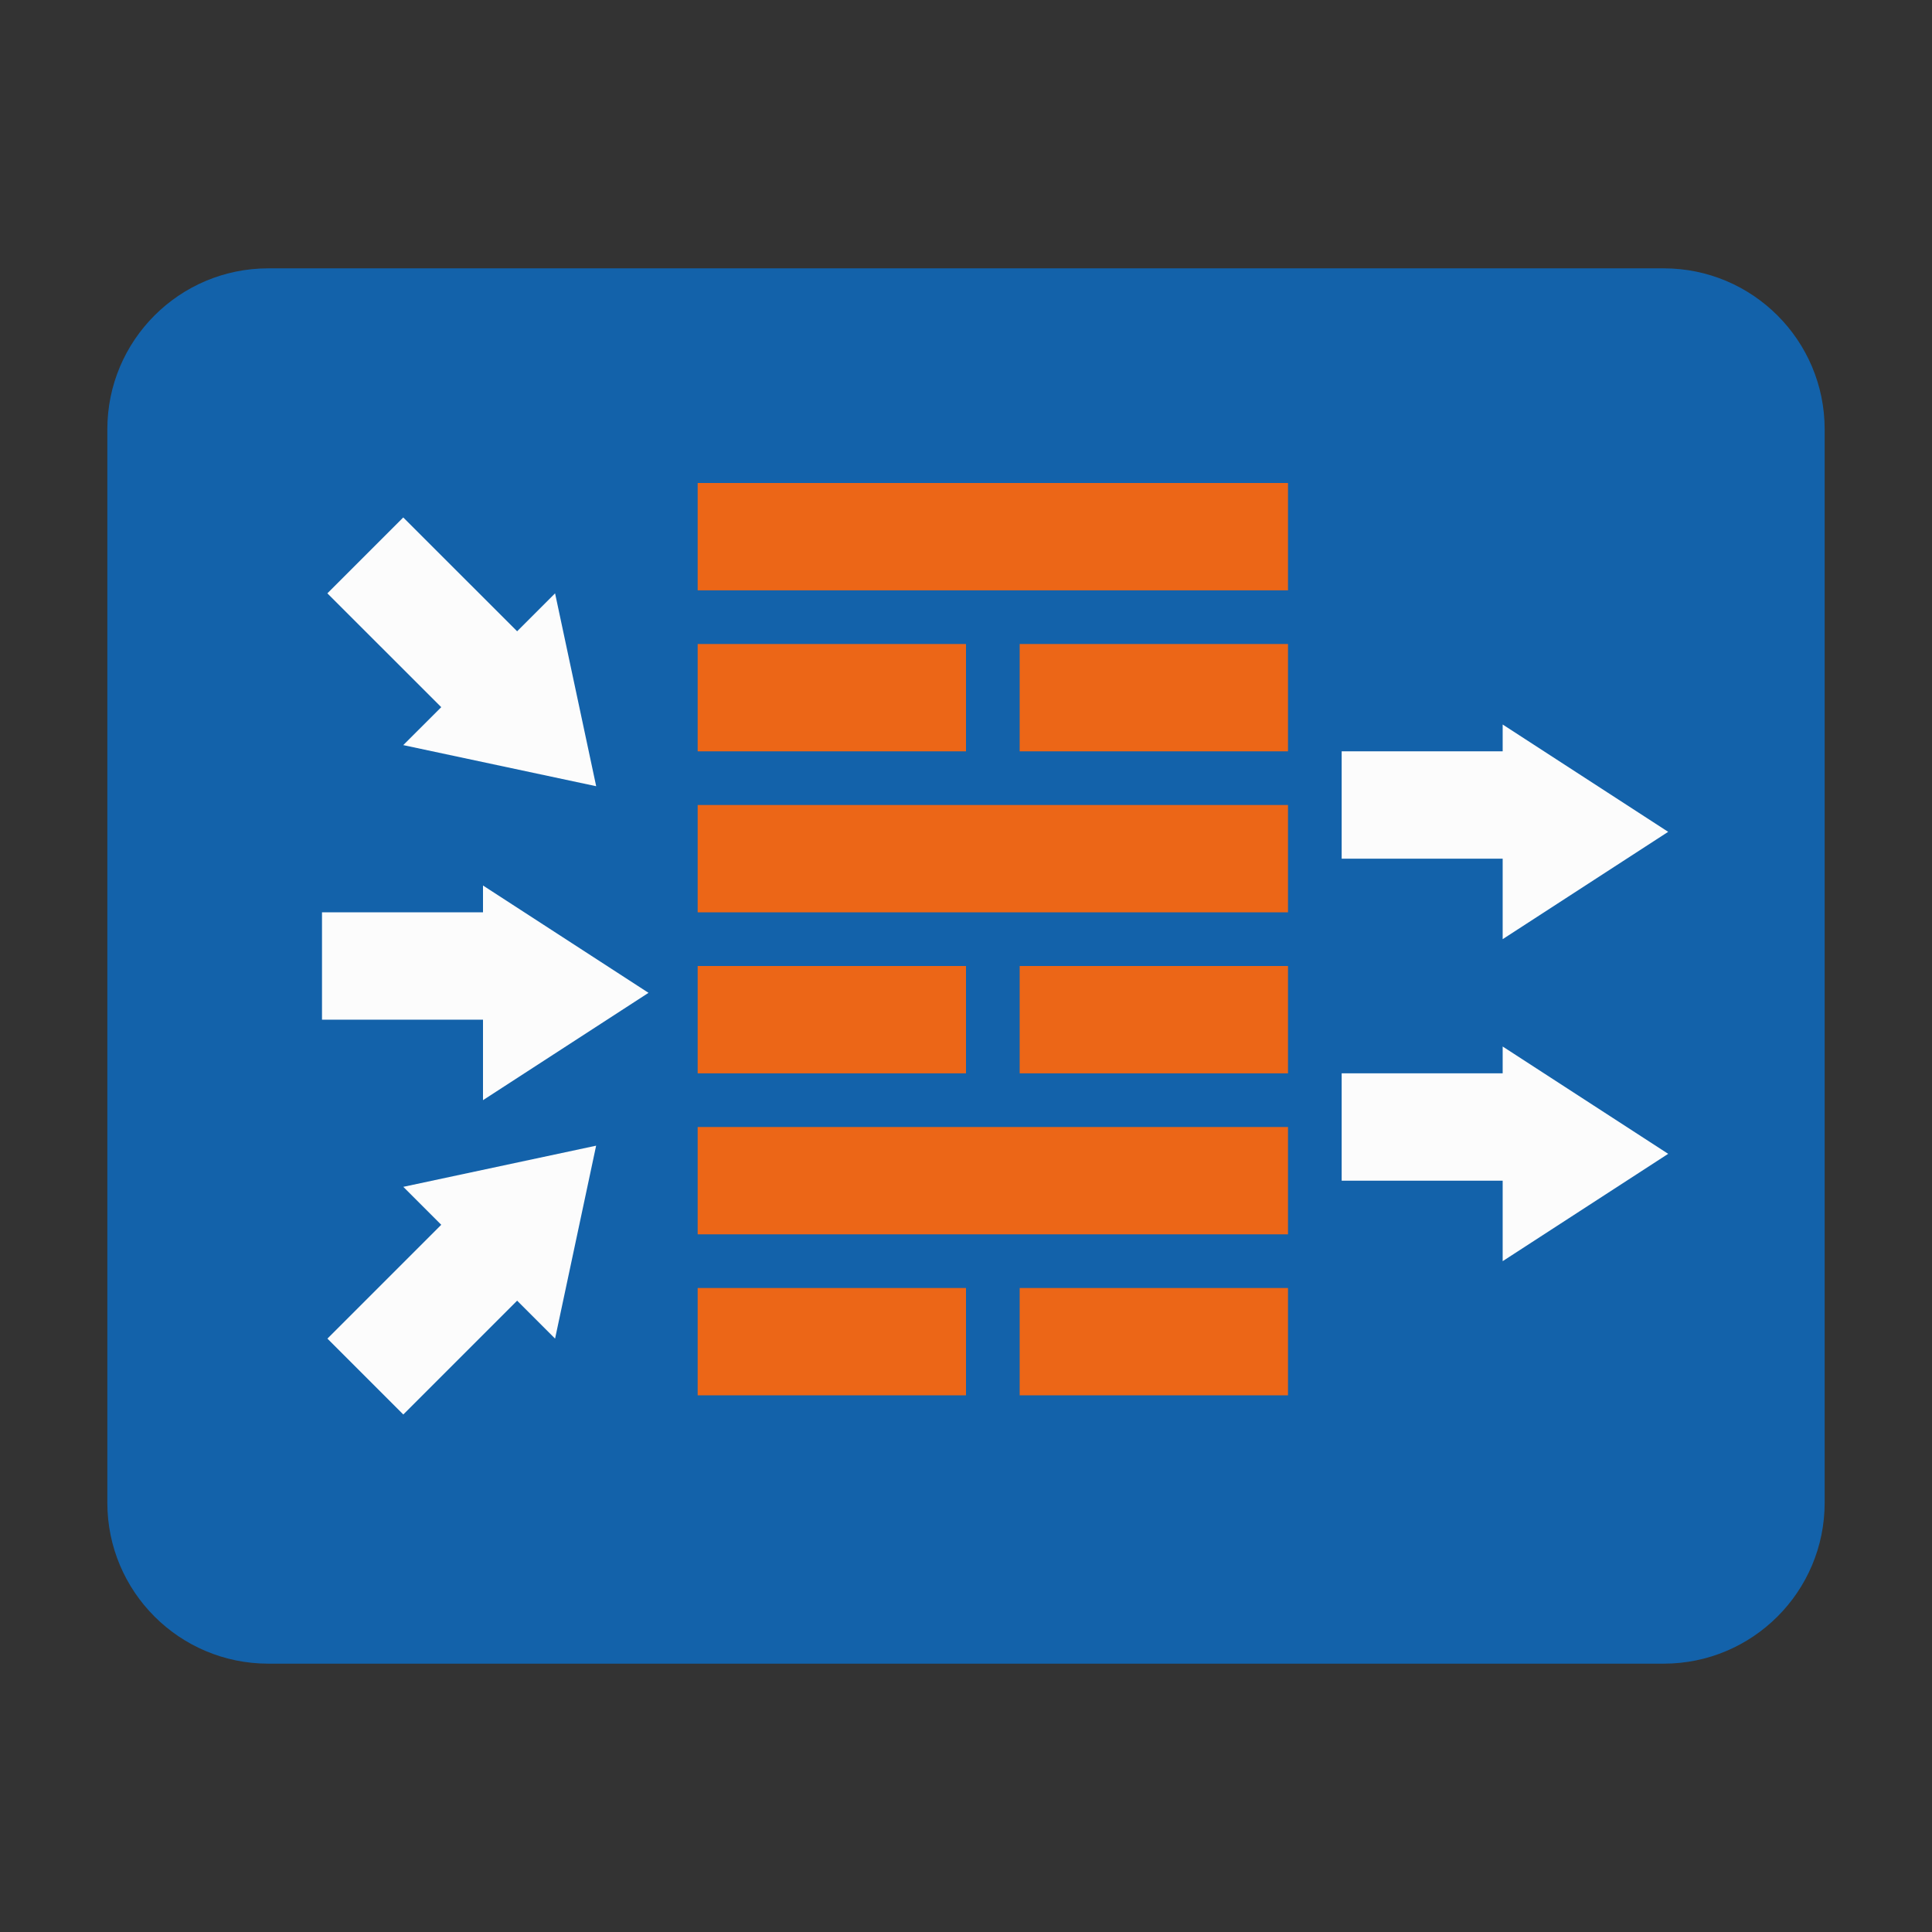 <?xml version="1.0" encoding="utf-8"?>
<!-- Generator: Adobe Illustrator 16.0.0, SVG Export Plug-In . SVG Version: 6.00 Build 0)  -->
<!DOCTYPE svg PUBLIC "-//W3C//DTD SVG 1.1//EN" "http://www.w3.org/Graphics/SVG/1.1/DTD/svg11.dtd">
<svg version="1.1" id="图层_1" xmlns="http://www.w3.org/2000/svg" xmlns:xlink="http://www.w3.org/1999/xlink" x="0px" y="0px"
	 width="36px" height="36px" viewBox="0 0 36 36" enable-background="new 0 0 36 36" xml:space="preserve">
<rect x="0" y="0" width="36" height="36" fill="#333333" stroke="none"/>
<path fill="#1362AA" d="M34,28c0,1.657-1.343,3-3,3H5c-1.657,0-3-1.343-3-3V8c0-1.657,1.343-3,3-3h26c1.657,0,3,1.343,3,3V28z"/>
<g>
	<rect x="13" y="9" fill="#EC6617" width="11" height="2"/>
	<rect x="13" y="12" fill="#EC6617" width="5" height="2"/>
	<rect x="19" y="12" fill="#EC6617" width="5" height="2"/>
	<rect x="13" y="15" fill="#EC6617" width="11" height="2"/>
	<rect x="13" y="18" fill="#EC6617" width="5" height="2"/>
	<rect x="19" y="18" fill="#EC6617" width="5" height="2"/>
	<rect x="13" y="21" fill="#EC6617" width="11" height="2"/>
	<rect x="13" y="24" fill="#EC6617" width="5" height="2"/>
	<rect x="19" y="24" fill="#EC6617" width="5" height="2"/>
</g>
<polygon fill="#FCFCFC" points="31.084,15.5 28,13.5 28,14 25,14 25,16 28,16 28,17.5 "/>
<polygon fill="#FCFCFC" points="31.084,21.5 28,19.5 28,20 25,20 25,22 28,22 28,23.5 "/>
<polygon fill="#FCFCFC" points="12.084,18.5 9,16.5 9,17 6,17 6,19 9,19 9,20.5 "/>
<polygon fill="#FCFCFC" points="11.109,14.65 10.343,11.056 9.636,11.763 7.514,9.642 6.1,11.056 8.222,13.177 7.514,13.884 "/>
<polygon fill="#FCFCFC" points="11.108,21.348 7.515,22.115 8.222,22.822 6.101,24.943 7.515,26.357 9.636,24.236 10.343,24.943 "/>
</svg>
